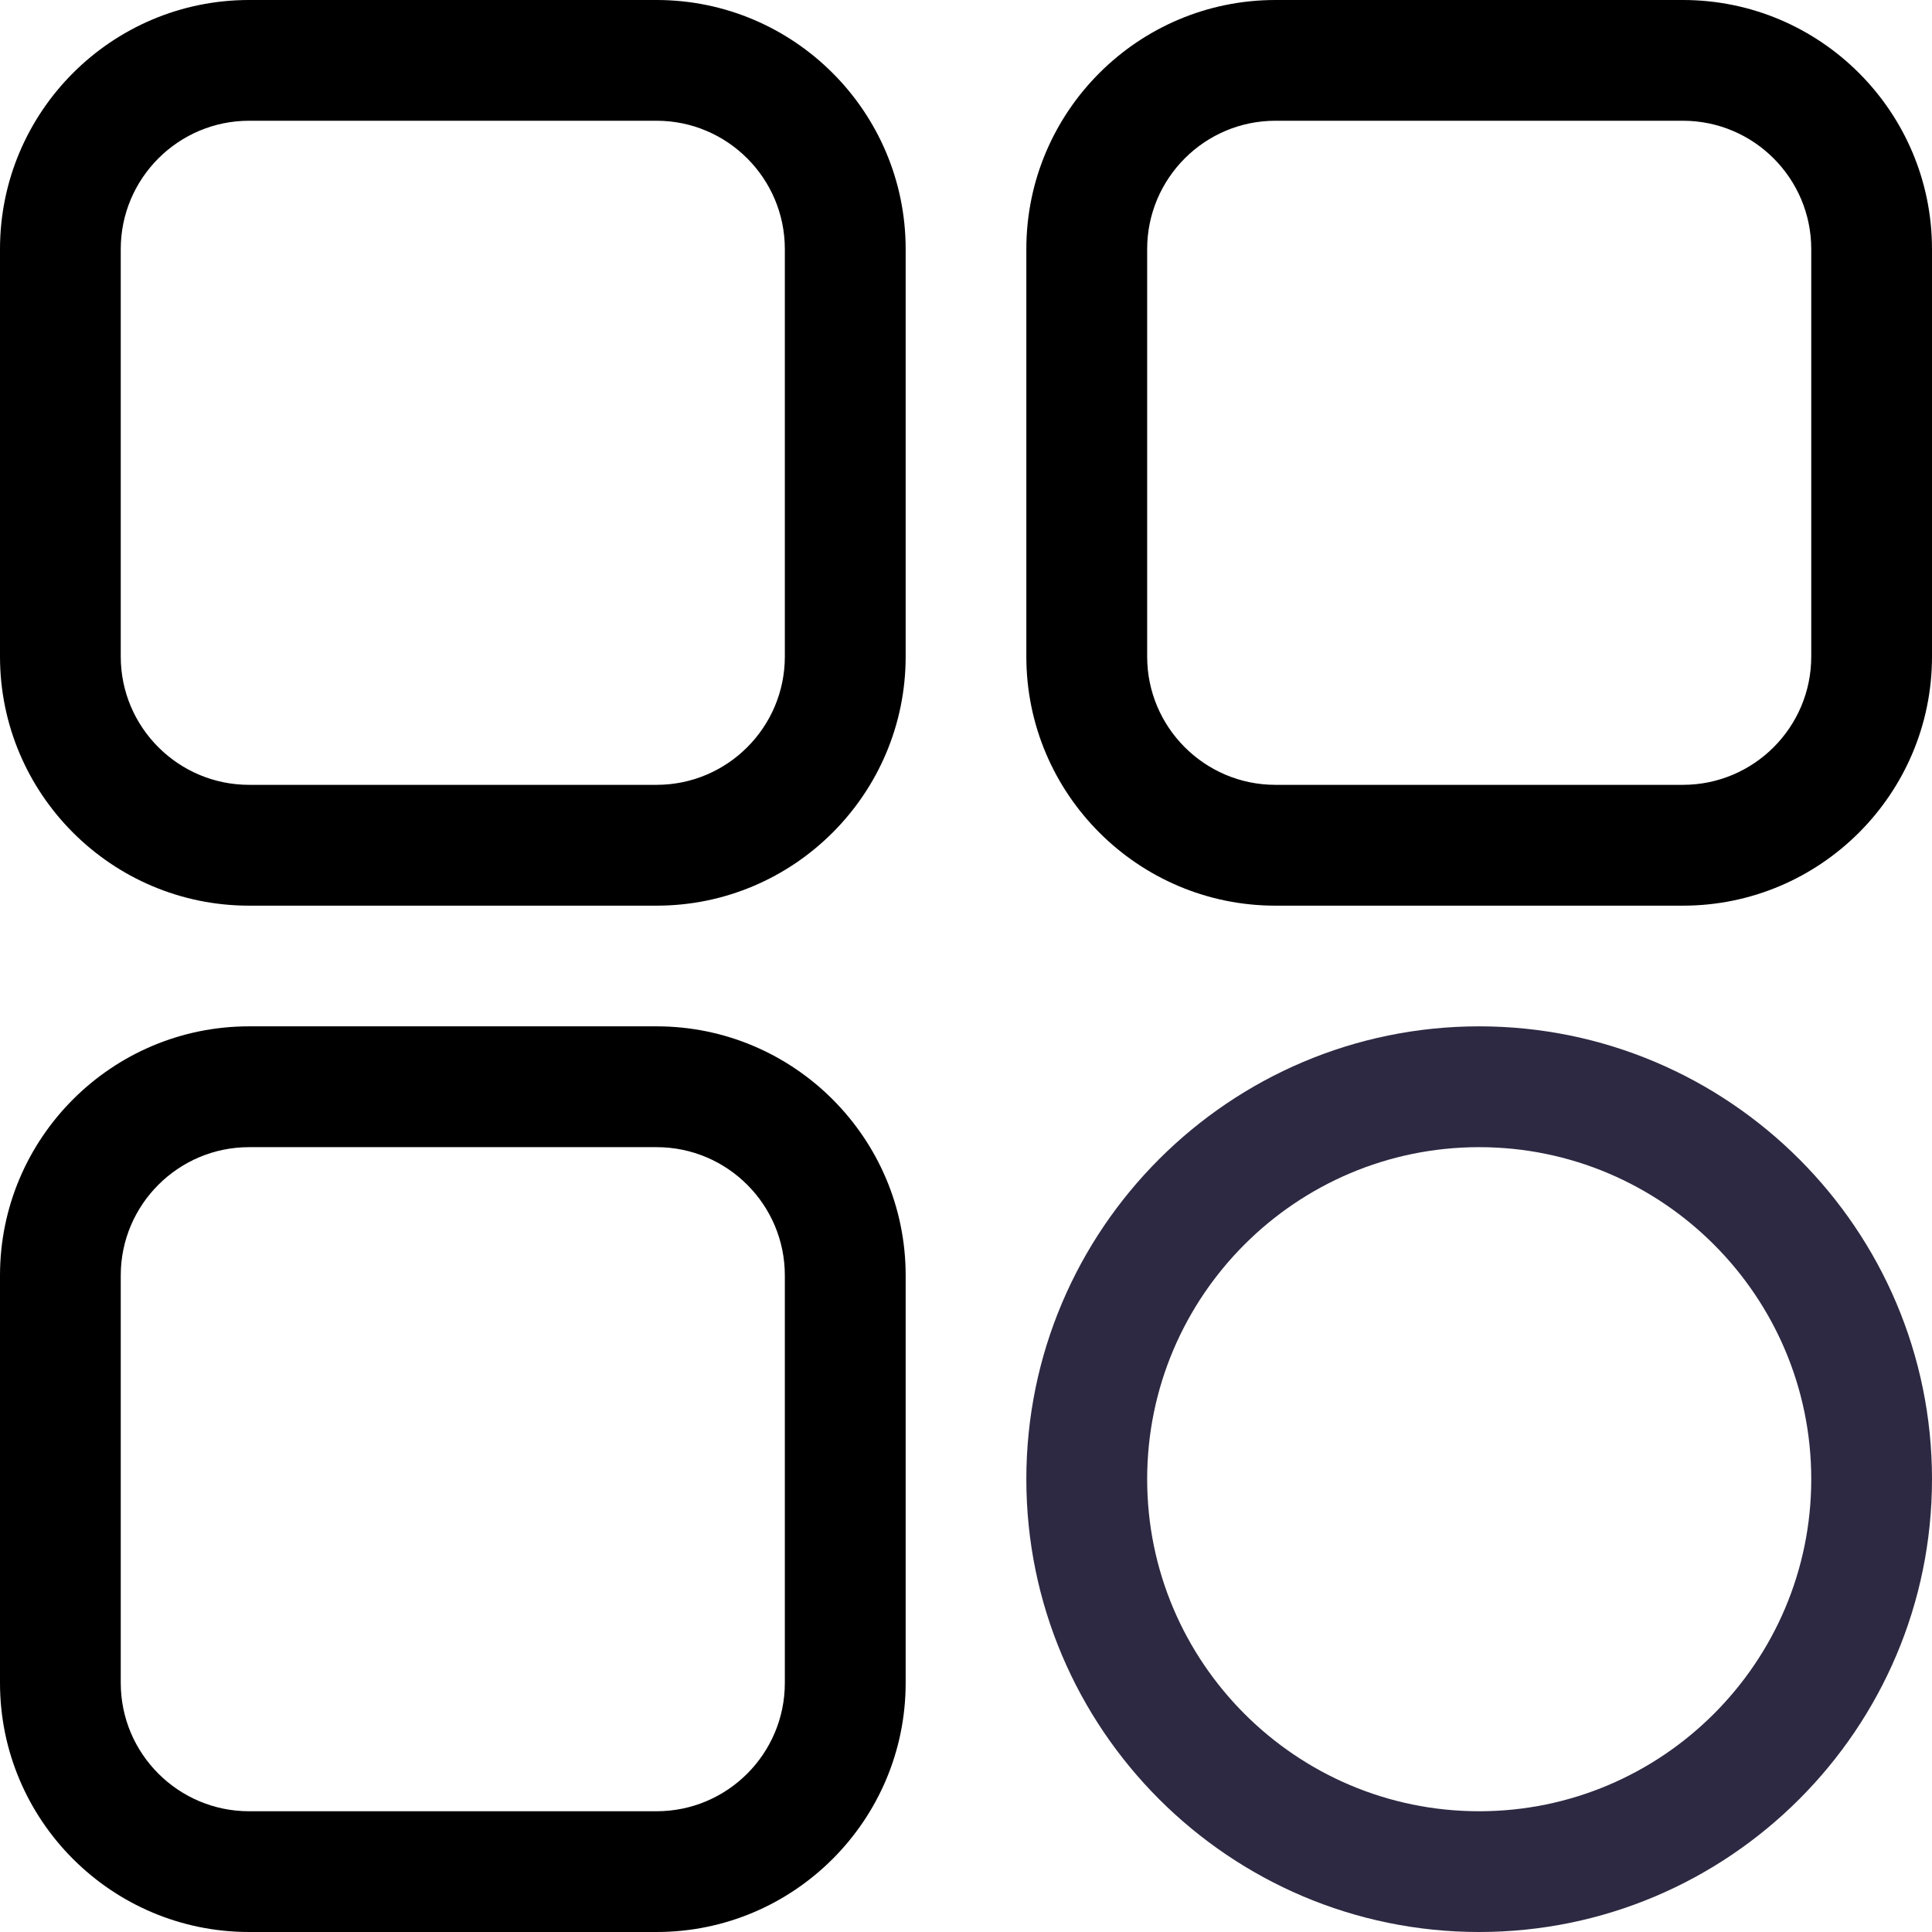 <svg width="26" height="26" viewBox="0 0 26 26" fill="none" xmlns="http://www.w3.org/2000/svg">
<path d="M8.836 12.188H3.352C1.503 12.188 0 10.684 0 8.836V3.352C0 1.503 1.503 0 3.352 0H8.836C10.684 0 12.188 1.503 12.188 3.352V8.836C12.188 10.684 10.684 12.188 8.836 12.188ZM3.352 1.625C2.4 1.625 1.625 2.4 1.625 3.352V8.836C1.625 9.788 2.4 10.562 3.352 10.562H8.836C9.788 10.562 10.562 9.788 10.562 8.836V3.352C10.562 2.4 9.788 1.625 8.836 1.625H3.352Z" fill="black"/>
<path d="M22.648 12.188H17.164C15.316 12.188 13.812 10.684 13.812 8.836V3.352C13.812 1.503 15.316 0 17.164 0H22.648C24.497 0 26 1.503 26 3.352V8.836C26 10.684 24.497 12.188 22.648 12.188ZM17.164 1.625C16.212 1.625 15.438 2.4 15.438 3.352V8.836C15.438 9.788 16.212 10.562 17.164 10.562H22.648C23.601 10.562 24.375 9.788 24.375 8.836V3.352C24.375 2.4 23.601 1.625 22.648 1.625H17.164Z" fill="black"/>
<path d="M19.906 26C16.546 26 13.812 23.266 13.812 19.906C13.812 16.546 16.546 13.812 19.906 13.812C23.266 13.812 26 16.546 26 19.906C26 23.266 23.266 26 19.906 26ZM19.906 15.438C17.442 15.438 15.438 17.442 15.438 19.906C15.438 22.37 17.442 24.375 19.906 24.375C22.37 24.375 24.375 22.37 24.375 19.906C24.375 17.442 22.37 15.438 19.906 15.438Z" fill="#2D2942"/>
<path d="M8.836 26H3.352C1.503 26 0 24.497 0 22.648V17.164C0 15.316 1.503 13.812 3.352 13.812H8.836C10.684 13.812 12.188 15.316 12.188 17.164V22.648C12.188 24.497 10.684 26 8.836 26ZM3.352 15.438C2.4 15.438 1.625 16.212 1.625 17.164V22.648C1.625 23.601 2.4 24.375 3.352 24.375H8.836C9.788 24.375 10.562 23.601 10.562 22.648V17.164C10.562 16.212 9.788 15.438 8.836 15.438H3.352Z" fill="black"/>
</svg>
